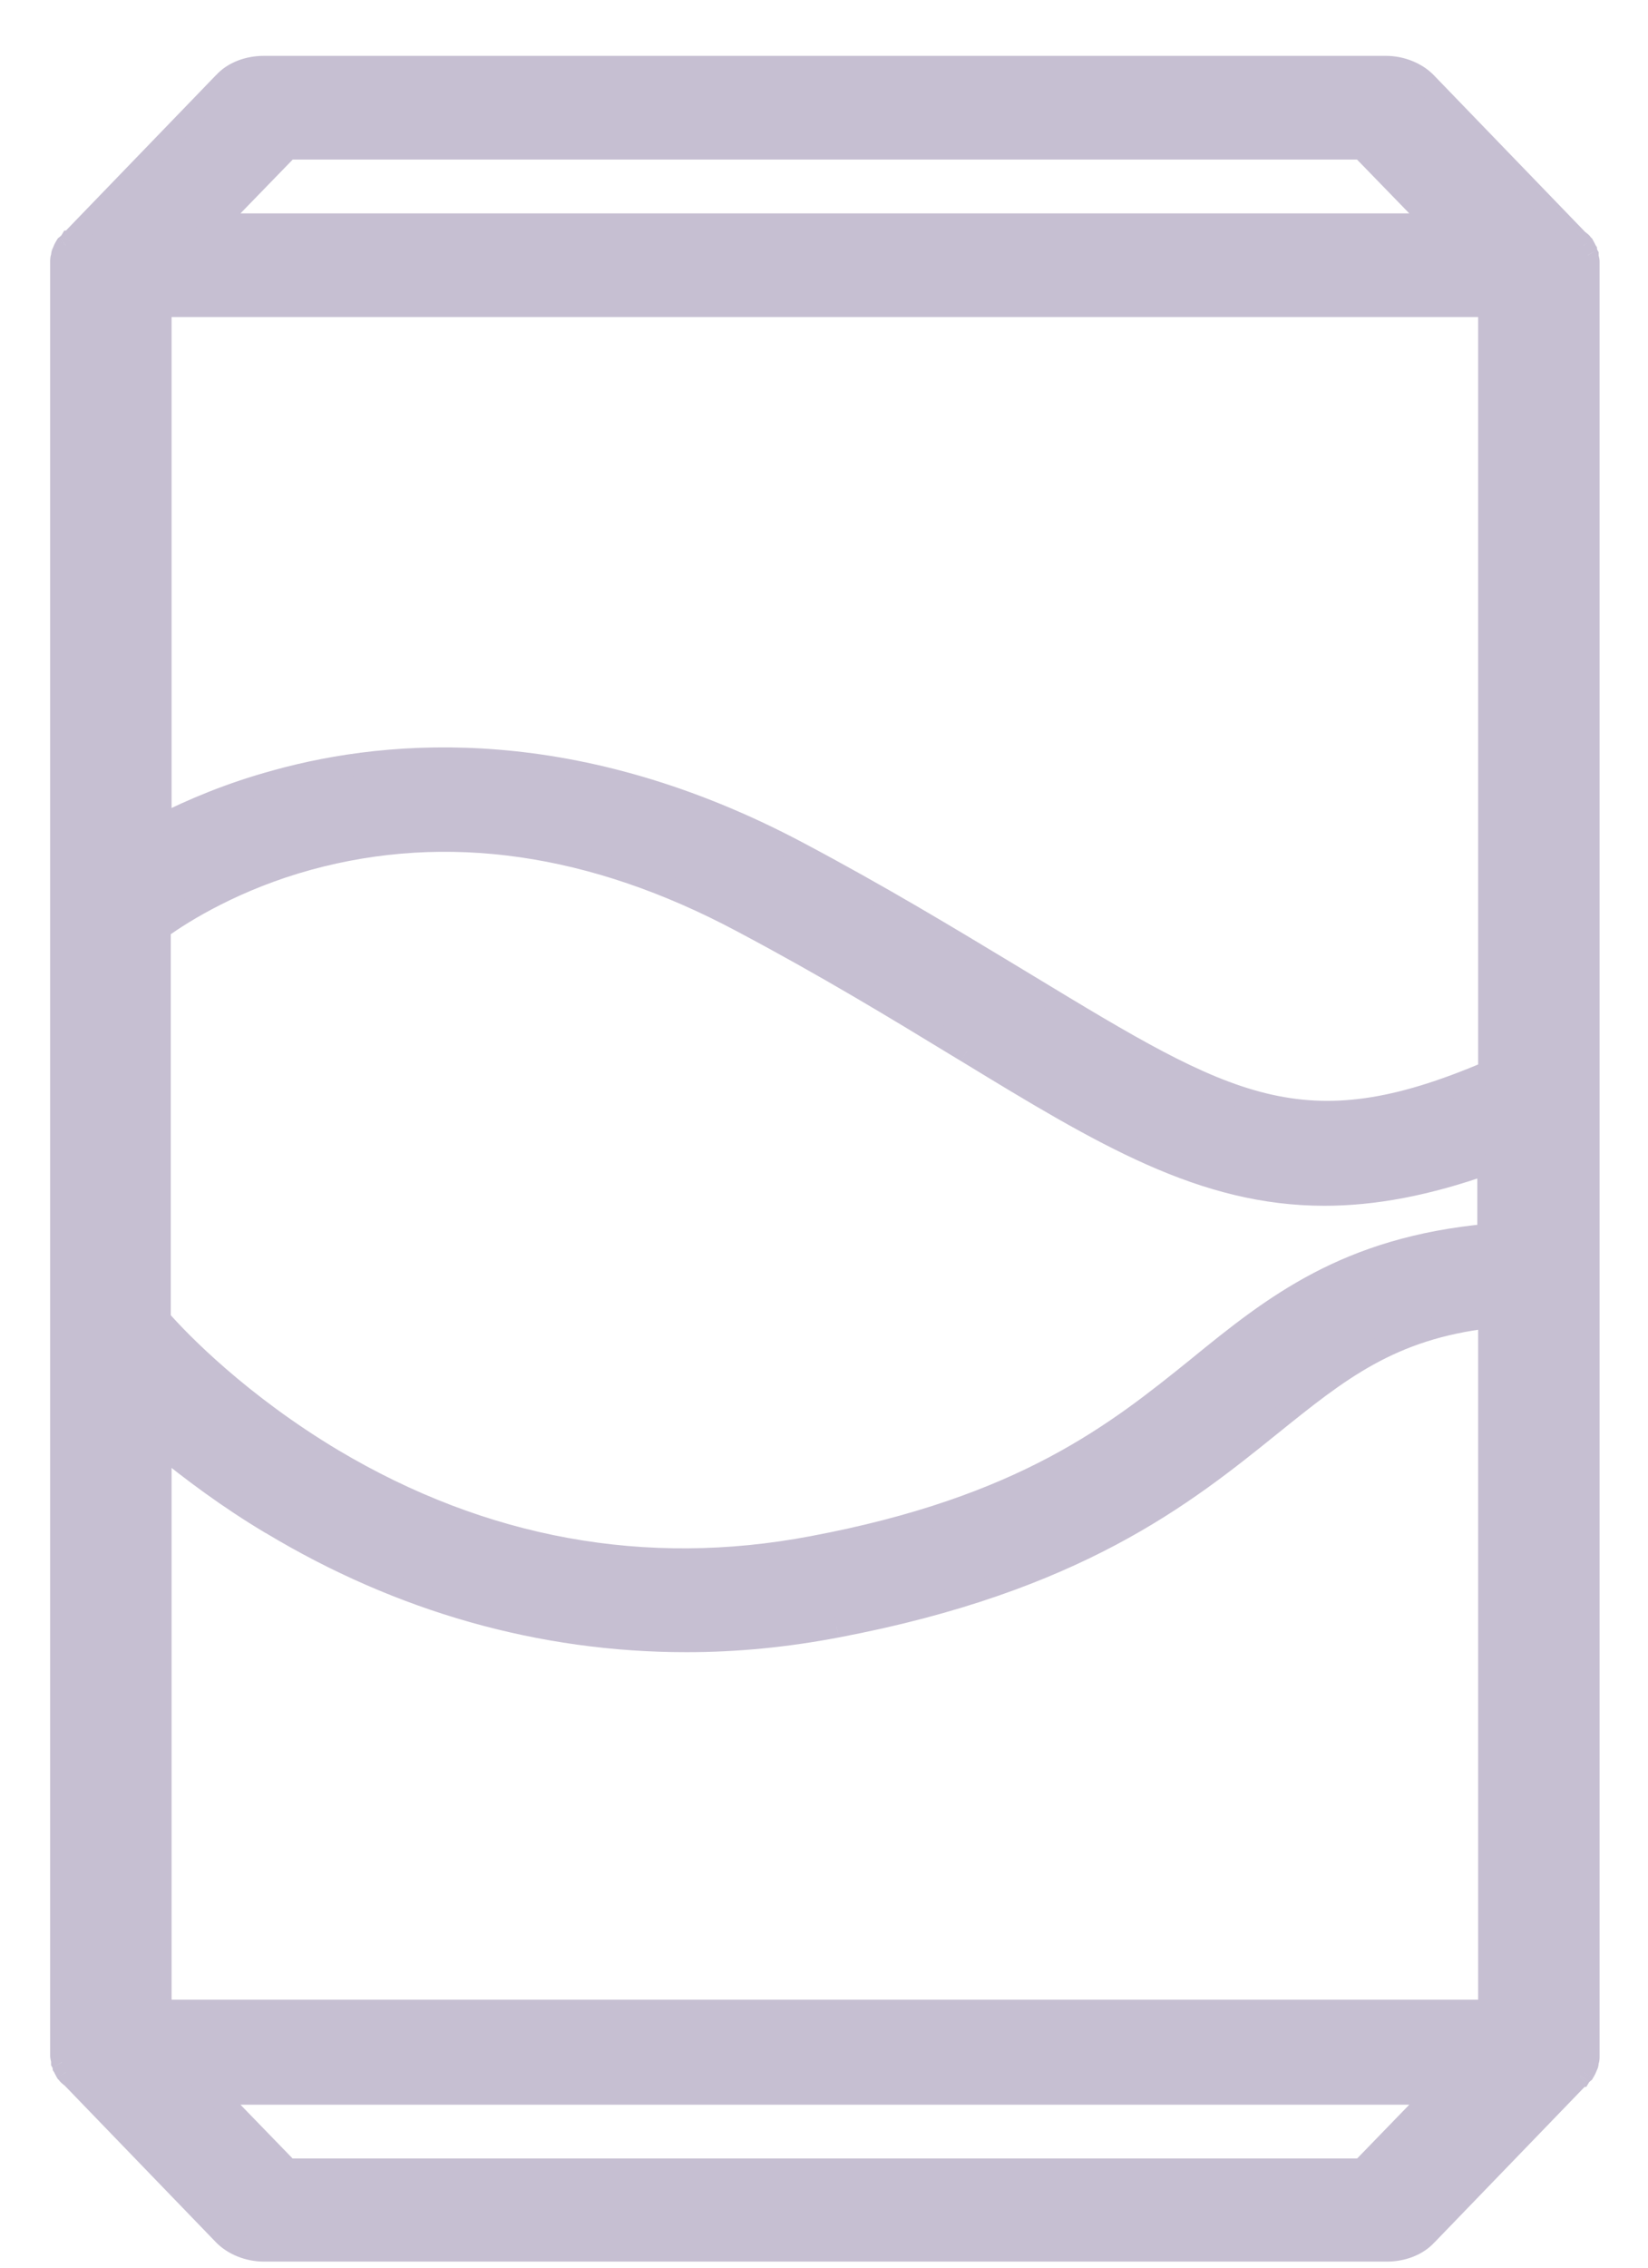 <svg width="16" height="22" viewBox="0 0 16 22" fill="none" xmlns="http://www.w3.org/2000/svg">
<path fill-rule="evenodd" clip-rule="evenodd" d="M15.399 20.06C15.391 20.08 15.383 20.093 15.375 20.107C15.366 20.113 15.35 20.127 15.342 20.14C15.334 20.14 15.334 20.146 15.334 20.146L13.851 21.681C13.761 21.781 13.613 21.835 13.466 21.835H2.56C2.412 21.835 2.265 21.775 2.175 21.681L0.692 20.146C0.683 20.146 0.683 20.14 0.683 20.14C0.667 20.133 0.659 20.12 0.651 20.107L0.642 20.1C0.638 20.093 0.634 20.085 0.63 20.076C0.626 20.068 0.622 20.06 0.618 20.053V20.046C0.614 20.04 0.612 20.033 0.61 20.026C0.608 20.02 0.606 20.013 0.601 20.006V19.993C0.601 19.986 0.599 19.978 0.597 19.97C0.595 19.961 0.593 19.953 0.593 19.946V19.906V12.913V2.577V2.537C0.593 2.523 0.593 2.503 0.601 2.49V2.477C0.601 2.463 0.61 2.45 0.618 2.437V2.43C0.626 2.41 0.634 2.397 0.642 2.383L0.651 2.377C0.659 2.37 0.675 2.357 0.683 2.343C0.692 2.343 0.692 2.337 0.692 2.337L2.175 0.802C2.265 0.702 2.412 0.648 2.56 0.648H13.457C13.605 0.648 13.752 0.708 13.842 0.802L15.325 2.337C15.334 2.337 15.334 2.343 15.334 2.343C15.35 2.35 15.358 2.363 15.366 2.377L15.375 2.383C15.379 2.39 15.383 2.398 15.387 2.407C15.391 2.415 15.395 2.423 15.399 2.43V2.437C15.403 2.443 15.405 2.45 15.407 2.457C15.409 2.463 15.412 2.47 15.416 2.477V2.49C15.416 2.497 15.418 2.505 15.42 2.513C15.422 2.522 15.424 2.53 15.424 2.537V2.577V19.913V19.953C15.424 19.966 15.424 19.986 15.416 20V20.013C15.416 20.026 15.407 20.04 15.399 20.053V20.06ZM2.994 8.335C2.289 8.529 1.781 8.843 1.56 9.003H1.552V12.8C1.749 13.027 2.339 13.627 3.232 14.161C4.69 15.028 6.263 15.315 7.886 15.008C9.949 14.622 10.842 13.902 11.628 13.268L11.63 13.267C12.367 12.666 13.072 12.106 14.449 11.979V11.285C13.851 11.498 13.334 11.592 12.859 11.592C11.679 11.592 10.721 11.018 9.385 10.204L9.297 10.151L9.297 10.151C8.704 9.79 8.033 9.381 7.206 8.943C5.755 8.169 4.338 7.968 2.994 8.335ZM14.457 10.397C12.646 11.171 11.925 10.738 9.975 9.557L9.771 9.433L9.77 9.433C9.192 9.083 8.544 8.692 7.746 8.269C5.608 7.134 3.813 7.261 2.683 7.575C2.24 7.695 1.863 7.855 1.56 8.009V2.97H14.457V10.397ZM2.633 14.781C2.207 14.528 1.855 14.261 1.56 14.021V19.506H14.457V12.78C13.497 12.892 12.998 13.294 12.35 13.815L12.335 13.827C11.499 14.501 10.45 15.342 8.123 15.782C7.632 15.876 7.148 15.923 6.665 15.923C5.255 15.923 3.887 15.536 2.633 14.781ZM2.797 1.442H13.22L13.932 2.176H2.085L2.797 1.442ZM2.797 21.047H13.22L13.932 20.313H2.085L2.797 21.047Z" fill="#C6BFD2"/>
<path d="M15.375 20.107L15.441 20.189L15.456 20.177L15.465 20.162L15.375 20.107ZM15.399 20.06L15.497 20.1L15.505 20.081V20.06H15.399ZM15.342 20.14V20.246H15.401L15.432 20.195L15.342 20.14ZM15.334 20.146L15.41 20.22L15.44 20.189L15.44 20.146L15.334 20.146ZM13.851 21.681L13.774 21.608L13.772 21.61L13.851 21.681ZM2.175 21.681L2.251 21.608L2.251 21.608L2.175 21.681ZM0.692 20.146L0.768 20.073L0.737 20.041H0.692V20.146ZM0.683 20.14H0.789V20.069L0.723 20.042L0.683 20.14ZM0.651 20.107L0.741 20.051L0.731 20.036L0.718 20.024L0.651 20.107ZM0.642 20.1L0.552 20.155L0.562 20.171L0.576 20.182L0.642 20.1ZM0.63 20.076L0.535 20.123L0.535 20.123L0.63 20.076ZM0.618 20.053H0.512V20.083L0.528 20.108L0.618 20.053ZM0.618 20.046H0.724V20.017L0.708 19.991L0.618 20.046ZM0.601 20.006H0.496V20.036L0.511 20.062L0.601 20.006ZM0.601 2.49L0.692 2.545L0.707 2.52V2.49H0.601ZM0.618 2.437L0.708 2.492L0.724 2.467V2.437H0.618ZM0.618 2.43L0.52 2.39L0.512 2.409V2.43H0.618ZM0.642 2.383L0.576 2.301L0.562 2.312L0.552 2.328L0.642 2.383ZM0.651 2.377L0.584 2.294L0.584 2.294L0.651 2.377ZM0.683 2.343V2.237H0.624L0.593 2.288L0.683 2.343ZM0.692 2.337L0.615 2.263L0.586 2.294V2.337H0.692ZM2.175 0.802L2.251 0.875L2.253 0.873L2.175 0.802ZM13.842 0.802L13.766 0.875L13.766 0.875L13.842 0.802ZM15.325 2.337L15.249 2.41L15.28 2.442H15.325V2.337ZM15.334 2.343L15.228 2.343L15.228 2.414L15.294 2.441L15.334 2.343ZM15.366 2.377L15.276 2.432L15.286 2.447L15.3 2.459L15.366 2.377ZM15.375 2.383L15.465 2.328L15.456 2.312L15.441 2.301L15.375 2.383ZM15.387 2.407L15.292 2.453L15.292 2.453L15.387 2.407ZM15.399 2.43H15.505V2.4L15.489 2.375L15.399 2.43ZM15.399 2.437H15.293V2.467L15.309 2.492L15.399 2.437ZM15.407 2.457L15.306 2.488V2.488L15.407 2.457ZM15.416 2.477H15.521V2.447L15.506 2.421L15.416 2.477ZM15.416 20L15.325 19.944L15.31 19.97V20H15.416ZM15.399 20.053L15.309 19.998L15.293 20.023V20.053H15.399ZM1.56 9.003V9.109H1.594L1.622 9.089L1.56 9.003ZM2.994 8.335L2.966 8.233L2.966 8.233L2.994 8.335ZM1.552 9.003V8.897H1.446V9.003H1.552ZM1.552 12.8H1.446V12.839L1.472 12.869L1.552 12.8ZM3.232 14.161L3.177 14.252L3.177 14.252L3.232 14.161ZM7.886 15.008L7.866 14.904L7.866 14.904L7.886 15.008ZM11.628 13.268L11.562 13.186L11.562 13.186L11.628 13.268ZM11.63 13.267L11.697 13.349L11.697 13.349L11.63 13.267ZM14.449 11.979L14.458 12.084L14.555 12.075V11.979H14.449ZM14.449 11.285H14.555V11.135L14.413 11.185L14.449 11.285ZM9.385 10.204L9.44 10.114L9.44 10.113L9.385 10.204ZM9.297 10.151L9.241 10.24L9.242 10.241L9.297 10.151ZM9.297 10.151L9.354 10.061L9.352 10.06L9.297 10.151ZM7.206 8.943L7.156 9.036L7.156 9.036L7.206 8.943ZM9.975 9.557L10.03 9.466L10.03 9.466L9.975 9.557ZM14.457 10.397L14.499 10.495L14.563 10.467V10.397H14.457ZM9.771 9.433L9.825 9.342L9.825 9.342L9.771 9.433ZM9.77 9.433L9.716 9.524L9.716 9.524L9.77 9.433ZM7.746 8.269L7.796 8.175L7.796 8.175L7.746 8.269ZM2.683 7.575L2.71 7.677L2.711 7.677L2.683 7.575ZM1.56 8.009H1.454V8.181L1.608 8.103L1.56 8.009ZM1.56 2.97V2.865H1.454V2.97H1.56ZM14.457 2.97H14.563V2.865H14.457V2.97ZM1.56 14.021L1.627 13.939L1.454 13.798V14.021H1.56ZM2.633 14.781L2.688 14.691L2.688 14.691L2.633 14.781ZM1.56 19.506H1.454V19.612H1.56V19.506ZM14.457 19.506V19.612H14.563V19.506H14.457ZM14.457 12.78H14.563V12.661L14.445 12.674L14.457 12.78ZM12.35 13.815L12.416 13.898L12.416 13.898L12.35 13.815ZM12.335 13.827L12.268 13.745L12.268 13.745L12.335 13.827ZM8.123 15.782L8.104 15.678L8.103 15.678L8.123 15.782ZM13.22 1.442L13.296 1.369L13.264 1.336H13.22V1.442ZM2.797 1.442V1.336H2.753L2.721 1.369L2.797 1.442ZM13.932 2.176V2.282H14.183L14.008 2.103L13.932 2.176ZM2.085 2.176L2.009 2.103L1.834 2.282H2.085V2.176ZM13.22 21.047V21.153H13.264L13.296 21.121L13.22 21.047ZM2.797 21.047L2.721 21.121L2.753 21.153H2.797V21.047ZM13.932 20.313L14.008 20.387L14.183 20.207H13.932V20.313ZM2.085 20.313V20.207H1.834L2.009 20.387L2.085 20.313ZM15.465 20.162C15.473 20.148 15.486 20.128 15.497 20.1L15.301 20.02C15.296 20.031 15.292 20.038 15.284 20.051L15.465 20.162ZM15.432 20.195C15.431 20.197 15.43 20.198 15.43 20.199C15.43 20.199 15.429 20.199 15.429 20.199C15.429 20.2 15.429 20.2 15.429 20.2C15.429 20.2 15.429 20.2 15.429 20.199C15.429 20.199 15.43 20.199 15.43 20.199C15.43 20.198 15.431 20.198 15.431 20.198C15.434 20.195 15.437 20.192 15.441 20.189L15.308 20.024C15.303 20.028 15.271 20.053 15.252 20.084L15.432 20.195ZM15.334 20.146C15.44 20.146 15.44 20.147 15.44 20.147C15.44 20.147 15.44 20.147 15.44 20.147C15.44 20.147 15.44 20.147 15.44 20.147C15.44 20.147 15.44 20.147 15.44 20.148C15.44 20.148 15.44 20.148 15.44 20.149C15.44 20.149 15.44 20.15 15.44 20.151C15.439 20.152 15.439 20.154 15.439 20.155C15.439 20.159 15.438 20.163 15.438 20.167C15.436 20.175 15.432 20.186 15.425 20.199C15.417 20.212 15.405 20.225 15.388 20.234C15.371 20.243 15.354 20.246 15.342 20.246V20.034C15.303 20.034 15.266 20.053 15.244 20.088C15.236 20.102 15.232 20.115 15.23 20.124C15.229 20.129 15.228 20.133 15.228 20.137C15.228 20.139 15.228 20.14 15.228 20.142C15.228 20.143 15.228 20.144 15.228 20.144C15.228 20.145 15.228 20.145 15.228 20.145C15.228 20.146 15.228 20.146 15.228 20.146C15.228 20.146 15.228 20.146 15.228 20.146C15.228 20.146 15.228 20.146 15.228 20.146C15.228 20.146 15.228 20.146 15.334 20.146ZM13.927 21.755L15.41 20.22L15.258 20.073L13.774 21.608L13.927 21.755ZM13.466 21.941C13.635 21.941 13.814 21.88 13.929 21.752L13.772 21.61C13.707 21.683 13.591 21.729 13.466 21.729V21.941ZM2.56 21.941H13.466V21.729H2.56V21.941ZM2.098 21.755C2.211 21.871 2.387 21.941 2.56 21.941V21.729C2.438 21.729 2.319 21.678 2.251 21.608L2.098 21.755ZM0.615 20.22L2.098 21.755L2.251 21.608L0.768 20.073L0.615 20.22ZM0.683 20.14C0.577 20.14 0.577 20.14 0.577 20.14C0.577 20.14 0.577 20.14 0.577 20.14C0.577 20.14 0.577 20.14 0.577 20.14C0.577 20.14 0.577 20.141 0.577 20.141C0.577 20.141 0.577 20.142 0.577 20.142C0.577 20.143 0.578 20.143 0.578 20.144C0.578 20.146 0.578 20.148 0.578 20.149C0.578 20.153 0.579 20.157 0.58 20.162C0.582 20.171 0.586 20.185 0.594 20.199C0.615 20.233 0.653 20.252 0.692 20.252V20.041C0.704 20.041 0.721 20.043 0.737 20.052C0.754 20.062 0.767 20.075 0.775 20.088C0.782 20.1 0.786 20.112 0.787 20.12C0.788 20.124 0.789 20.128 0.789 20.131C0.789 20.133 0.789 20.134 0.789 20.136C0.789 20.136 0.789 20.137 0.789 20.138C0.789 20.138 0.789 20.139 0.789 20.139C0.789 20.139 0.789 20.139 0.789 20.139C0.789 20.139 0.789 20.14 0.789 20.14C0.789 20.14 0.789 20.14 0.789 20.14C0.789 20.14 0.789 20.14 0.683 20.14ZM0.56 20.162C0.566 20.172 0.591 20.216 0.643 20.238L0.723 20.042C0.728 20.044 0.732 20.046 0.736 20.049C0.74 20.052 0.742 20.054 0.744 20.056C0.745 20.057 0.745 20.058 0.745 20.057C0.744 20.056 0.743 20.055 0.741 20.051L0.56 20.162ZM0.576 20.182L0.584 20.189L0.718 20.024L0.709 20.018L0.576 20.182ZM0.535 20.123C0.539 20.13 0.545 20.143 0.552 20.155L0.733 20.044C0.733 20.044 0.733 20.044 0.733 20.044C0.732 20.044 0.732 20.044 0.732 20.043C0.732 20.042 0.731 20.041 0.73 20.04C0.729 20.037 0.727 20.034 0.725 20.03L0.535 20.123ZM0.528 20.108C0.528 20.108 0.528 20.108 0.528 20.109C0.528 20.109 0.528 20.109 0.528 20.109C0.528 20.109 0.528 20.109 0.528 20.11C0.529 20.11 0.529 20.111 0.53 20.113C0.531 20.116 0.533 20.119 0.535 20.123L0.725 20.03C0.722 20.023 0.715 20.009 0.708 19.998L0.528 20.108ZM0.512 20.046V20.053H0.724V20.046H0.512ZM0.508 20.058C0.51 20.063 0.515 20.082 0.528 20.102L0.708 19.991C0.71 19.994 0.711 19.997 0.712 19.998C0.712 19.999 0.712 19.999 0.711 19.995L0.508 20.058ZM0.511 20.062C0.509 20.058 0.508 20.055 0.507 20.054C0.507 20.054 0.507 20.054 0.508 20.058L0.711 19.995C0.709 19.99 0.704 19.971 0.692 19.951L0.511 20.062ZM0.496 19.993V20.006H0.707V19.993H0.496ZM0.494 19.995C0.496 20 0.496 20.001 0.496 20.002C0.496 20.002 0.496 20.002 0.496 20C0.496 19.999 0.496 19.997 0.496 19.993H0.707C0.707 19.971 0.701 19.948 0.7 19.944L0.494 19.995ZM0.487 19.946C0.487 19.969 0.494 19.991 0.494 19.995L0.7 19.944C0.699 19.94 0.699 19.938 0.699 19.937C0.698 19.937 0.699 19.938 0.699 19.939C0.699 19.94 0.699 19.943 0.699 19.946H0.487ZM0.487 19.906V19.946H0.699V19.906H0.487ZM0.487 12.913V19.906H0.699V12.913H0.487ZM0.487 2.577V12.913H0.699V2.577H0.487ZM0.487 2.537V2.577H0.699V2.537H0.487ZM0.511 2.435C0.496 2.46 0.491 2.486 0.489 2.5C0.487 2.516 0.487 2.531 0.487 2.537H0.699C0.699 2.533 0.699 2.531 0.699 2.529C0.699 2.528 0.699 2.528 0.699 2.527C0.699 2.527 0.699 2.526 0.699 2.526C0.699 2.526 0.699 2.527 0.699 2.527C0.699 2.528 0.699 2.529 0.698 2.531C0.698 2.533 0.696 2.539 0.692 2.545L0.511 2.435ZM0.496 2.477V2.49H0.707V2.477H0.496ZM0.528 2.381C0.524 2.387 0.517 2.399 0.51 2.412C0.504 2.426 0.496 2.449 0.496 2.477H0.707C0.707 2.484 0.706 2.49 0.705 2.494C0.704 2.498 0.703 2.5 0.703 2.501C0.703 2.502 0.703 2.501 0.704 2.5C0.705 2.498 0.706 2.496 0.708 2.492L0.528 2.381ZM0.512 2.43V2.437H0.724V2.43H0.512ZM0.552 2.328C0.544 2.342 0.531 2.361 0.52 2.39L0.716 2.47C0.721 2.459 0.725 2.451 0.733 2.439L0.552 2.328ZM0.584 2.294L0.576 2.301L0.709 2.465L0.718 2.459L0.584 2.294ZM0.593 2.288C0.594 2.286 0.595 2.285 0.595 2.284C0.596 2.284 0.596 2.284 0.596 2.284C0.596 2.284 0.596 2.284 0.596 2.284C0.596 2.284 0.596 2.284 0.596 2.284C0.596 2.284 0.596 2.284 0.596 2.284C0.595 2.285 0.595 2.285 0.594 2.286C0.591 2.288 0.588 2.291 0.584 2.294L0.718 2.459C0.722 2.455 0.754 2.43 0.774 2.399L0.593 2.288ZM0.692 2.337C0.586 2.337 0.586 2.336 0.586 2.336C0.586 2.336 0.586 2.336 0.586 2.336C0.586 2.336 0.586 2.336 0.586 2.336C0.586 2.336 0.586 2.336 0.586 2.336C0.586 2.335 0.586 2.335 0.586 2.334C0.586 2.334 0.586 2.333 0.586 2.332C0.586 2.331 0.586 2.329 0.586 2.328C0.586 2.324 0.587 2.321 0.588 2.316C0.589 2.308 0.593 2.297 0.6 2.284C0.608 2.271 0.621 2.258 0.638 2.249C0.654 2.24 0.671 2.237 0.683 2.237V2.449C0.722 2.449 0.759 2.43 0.781 2.395C0.789 2.381 0.793 2.368 0.795 2.359C0.796 2.354 0.797 2.35 0.797 2.346C0.797 2.344 0.797 2.343 0.797 2.341C0.797 2.34 0.797 2.339 0.797 2.339C0.798 2.338 0.798 2.338 0.798 2.338C0.798 2.337 0.798 2.337 0.798 2.337C0.798 2.337 0.798 2.337 0.798 2.337C0.798 2.337 0.798 2.337 0.798 2.337C0.798 2.337 0.798 2.337 0.692 2.337ZM2.098 0.728L0.615 2.263L0.768 2.41L2.251 0.875L2.098 0.728ZM2.56 0.542C2.39 0.542 2.211 0.603 2.096 0.731L2.253 0.873C2.319 0.8 2.434 0.754 2.56 0.754V0.542ZM13.457 0.542H2.56V0.754H13.457V0.542ZM13.919 0.728C13.806 0.612 13.63 0.542 13.457 0.542V0.754C13.579 0.754 13.698 0.805 13.766 0.875L13.919 0.728ZM15.402 2.263L13.919 0.728L13.766 0.875L15.249 2.41L15.402 2.263ZM15.334 2.343C15.44 2.343 15.44 2.343 15.44 2.343C15.44 2.343 15.44 2.343 15.44 2.343C15.44 2.343 15.44 2.343 15.44 2.343C15.44 2.343 15.44 2.342 15.44 2.342C15.44 2.342 15.44 2.341 15.44 2.341C15.44 2.34 15.44 2.34 15.44 2.339C15.439 2.337 15.439 2.336 15.439 2.334C15.439 2.33 15.438 2.326 15.437 2.321C15.435 2.312 15.431 2.298 15.423 2.284C15.402 2.25 15.364 2.231 15.325 2.231V2.442C15.313 2.442 15.296 2.44 15.28 2.431C15.263 2.421 15.25 2.408 15.242 2.395C15.235 2.383 15.231 2.371 15.23 2.363C15.229 2.359 15.228 2.355 15.228 2.352C15.228 2.351 15.228 2.349 15.228 2.347C15.228 2.347 15.228 2.346 15.228 2.345C15.228 2.345 15.228 2.345 15.228 2.344C15.228 2.344 15.228 2.344 15.228 2.344C15.228 2.344 15.228 2.344 15.228 2.343C15.228 2.343 15.228 2.343 15.228 2.343C15.228 2.343 15.228 2.343 15.334 2.343ZM15.457 2.321C15.451 2.311 15.427 2.267 15.374 2.245L15.294 2.441C15.289 2.439 15.285 2.437 15.281 2.434C15.277 2.431 15.275 2.429 15.274 2.427C15.272 2.426 15.272 2.425 15.272 2.426C15.273 2.427 15.274 2.428 15.276 2.432L15.457 2.321ZM15.441 2.301L15.433 2.294L15.3 2.459L15.308 2.465L15.441 2.301ZM15.482 2.36C15.479 2.353 15.472 2.34 15.465 2.328L15.284 2.439C15.284 2.439 15.284 2.439 15.284 2.439C15.285 2.439 15.285 2.439 15.285 2.44C15.285 2.441 15.286 2.442 15.287 2.443C15.288 2.446 15.29 2.449 15.292 2.453L15.482 2.36ZM15.489 2.375C15.489 2.375 15.489 2.375 15.489 2.374C15.489 2.374 15.489 2.374 15.489 2.374C15.489 2.374 15.489 2.374 15.489 2.373C15.488 2.373 15.488 2.372 15.487 2.37C15.486 2.367 15.484 2.364 15.482 2.36L15.292 2.453C15.295 2.46 15.302 2.474 15.309 2.485L15.489 2.375ZM15.505 2.437V2.43H15.293V2.437H15.505ZM15.509 2.426C15.507 2.42 15.502 2.401 15.489 2.381L15.309 2.492C15.307 2.489 15.306 2.486 15.305 2.485C15.305 2.484 15.305 2.484 15.306 2.488L15.509 2.426ZM15.506 2.421C15.508 2.425 15.509 2.428 15.51 2.429C15.51 2.429 15.51 2.429 15.509 2.426L15.306 2.488C15.308 2.493 15.313 2.512 15.325 2.532L15.506 2.421ZM15.521 2.49V2.477H15.31V2.49H15.521ZM15.523 2.488C15.521 2.483 15.521 2.482 15.521 2.481C15.521 2.481 15.521 2.481 15.521 2.483C15.521 2.484 15.521 2.486 15.521 2.49H15.31C15.31 2.512 15.316 2.535 15.317 2.539L15.523 2.488ZM15.53 2.537C15.53 2.514 15.524 2.492 15.523 2.488L15.317 2.539C15.318 2.543 15.318 2.545 15.319 2.546C15.319 2.546 15.318 2.545 15.318 2.544C15.318 2.543 15.318 2.54 15.318 2.537H15.53ZM15.53 2.577V2.537H15.318V2.577H15.53ZM15.53 19.913V2.577H15.318V19.913H15.53ZM15.53 19.953V19.913H15.318V19.953H15.53ZM15.506 20.055C15.521 20.03 15.526 20.004 15.528 19.989C15.53 19.974 15.53 19.959 15.53 19.953H15.318C15.318 19.956 15.318 19.959 15.318 19.961C15.318 19.962 15.318 19.962 15.318 19.963C15.318 19.963 15.318 19.963 15.318 19.963C15.318 19.963 15.318 19.963 15.318 19.962C15.318 19.962 15.318 19.961 15.319 19.959C15.319 19.956 15.321 19.951 15.325 19.944L15.506 20.055ZM15.521 20.013V20H15.31V20.013H15.521ZM15.489 20.108C15.493 20.103 15.501 20.091 15.507 20.077C15.513 20.064 15.521 20.041 15.521 20.013H15.31C15.31 20.006 15.311 20 15.312 19.996C15.313 19.992 15.314 19.989 15.314 19.989C15.315 19.988 15.314 19.988 15.313 19.99C15.312 19.992 15.311 19.994 15.309 19.998L15.489 20.108ZM15.505 20.06V20.053H15.293V20.06H15.505ZM1.622 9.089C1.836 8.934 2.332 8.627 3.022 8.438L2.966 8.233C2.246 8.431 1.727 8.751 1.498 8.917L1.622 9.089ZM1.552 9.109H1.56V8.897H1.552V9.109ZM1.658 12.8V9.003H1.446V12.8H1.658ZM3.286 14.07C2.404 13.543 1.823 12.95 1.632 12.73L1.472 12.869C1.674 13.103 2.273 13.711 3.177 14.252L3.286 14.07ZM7.866 14.904C6.27 15.206 4.723 14.925 3.286 14.07L3.177 14.252C4.657 15.132 6.257 15.424 7.905 15.113L7.866 14.904ZM11.562 13.186C10.782 13.814 9.905 14.522 7.866 14.904L7.905 15.113C9.993 14.721 10.902 13.989 11.695 13.351L11.562 13.186ZM11.564 13.184L11.562 13.186L11.695 13.351L11.697 13.349L11.564 13.184ZM14.439 11.873C13.03 12.003 12.304 12.581 11.563 13.185L11.697 13.349C12.431 12.751 13.115 12.208 14.458 12.084L14.439 11.873ZM14.343 11.285V11.979H14.555V11.285H14.343ZM12.859 11.698C13.349 11.698 13.877 11.601 14.484 11.385L14.413 11.185C13.824 11.395 13.32 11.486 12.859 11.486V11.698ZM9.33 10.294C10.66 11.105 11.644 11.698 12.859 11.698V11.486C11.714 11.486 10.781 10.931 9.44 10.114L9.33 10.294ZM9.242 10.241L9.33 10.294L9.44 10.113L9.352 10.06L9.242 10.241ZM9.241 10.24L9.241 10.24L9.354 10.061L9.354 10.061L9.241 10.24ZM7.156 9.036C7.98 9.473 8.649 9.88 9.242 10.241L9.352 10.06C8.759 9.699 8.086 9.289 7.255 8.849L7.156 9.036ZM3.022 8.438C4.335 8.079 5.725 8.273 7.156 9.036L7.255 8.849C5.786 8.065 4.34 7.858 2.966 8.233L3.022 8.438ZM9.92 9.647C10.89 10.235 11.573 10.649 12.243 10.813C12.923 10.98 13.581 10.887 14.499 10.495L14.415 10.3C13.522 10.682 12.914 10.759 12.293 10.607C11.662 10.453 11.01 10.06 10.03 9.466L9.92 9.647ZM9.716 9.524L9.92 9.647L10.03 9.466L9.825 9.342L9.716 9.524ZM9.716 9.524L9.716 9.524L9.825 9.342L9.825 9.342L9.716 9.524ZM7.697 8.362C8.492 8.784 9.137 9.174 9.716 9.524L9.825 9.342C9.246 8.993 8.597 8.6 7.796 8.175L7.697 8.362ZM2.711 7.677C3.82 7.369 5.585 7.242 7.697 8.362L7.796 8.175C5.63 7.026 3.807 7.153 2.654 7.473L2.711 7.677ZM1.608 8.103C1.906 7.952 2.276 7.795 2.71 7.677L2.655 7.473C2.204 7.595 1.82 7.758 1.512 7.914L1.608 8.103ZM1.454 2.97V8.009H1.666V2.97H1.454ZM14.457 2.865H1.56V3.076H14.457V2.865ZM14.563 10.397V2.97H14.351V10.397H14.563ZM1.493 14.103C1.79 14.345 2.147 14.615 2.579 14.873L2.688 14.691C2.268 14.441 1.92 14.177 1.627 13.939L1.493 14.103ZM1.666 19.506V14.021H1.454V19.506H1.666ZM14.457 19.4H1.56V19.612H14.457V19.4ZM14.351 12.78V19.506H14.563V12.78H14.351ZM12.416 13.898C13.063 13.377 13.542 12.994 14.469 12.885L14.445 12.674C13.453 12.791 12.932 13.211 12.283 13.733L12.416 13.898ZM12.401 13.91L12.416 13.898L12.283 13.733L12.268 13.745L12.401 13.91ZM8.143 15.886C10.494 15.441 11.559 14.589 12.401 13.91L12.268 13.745C11.439 14.414 10.406 15.242 8.104 15.678L8.143 15.886ZM6.665 16.029C7.155 16.029 7.645 15.981 8.143 15.886L8.103 15.678C7.618 15.771 7.141 15.817 6.665 15.817V16.029ZM2.579 14.872C3.848 15.636 5.235 16.029 6.665 16.029V15.817C5.275 15.817 3.926 15.435 2.688 14.691L2.579 14.872ZM13.22 1.336H2.797V1.548H13.22V1.336ZM14.008 2.103L13.296 1.369L13.144 1.516L13.857 2.25L14.008 2.103ZM2.085 2.282H13.932V2.07H2.085V2.282ZM2.721 1.369L2.009 2.103L2.16 2.25L2.873 1.516L2.721 1.369ZM13.22 20.941H2.797V21.153H13.22V20.941ZM13.857 20.239L13.144 20.974L13.296 21.121L14.008 20.387L13.857 20.239ZM2.085 20.419H13.932V20.207H2.085V20.419ZM2.873 20.974L2.16 20.239L2.009 20.387L2.721 21.121L2.873 20.974Z" fill="#C6BFD2"/>
</svg>
